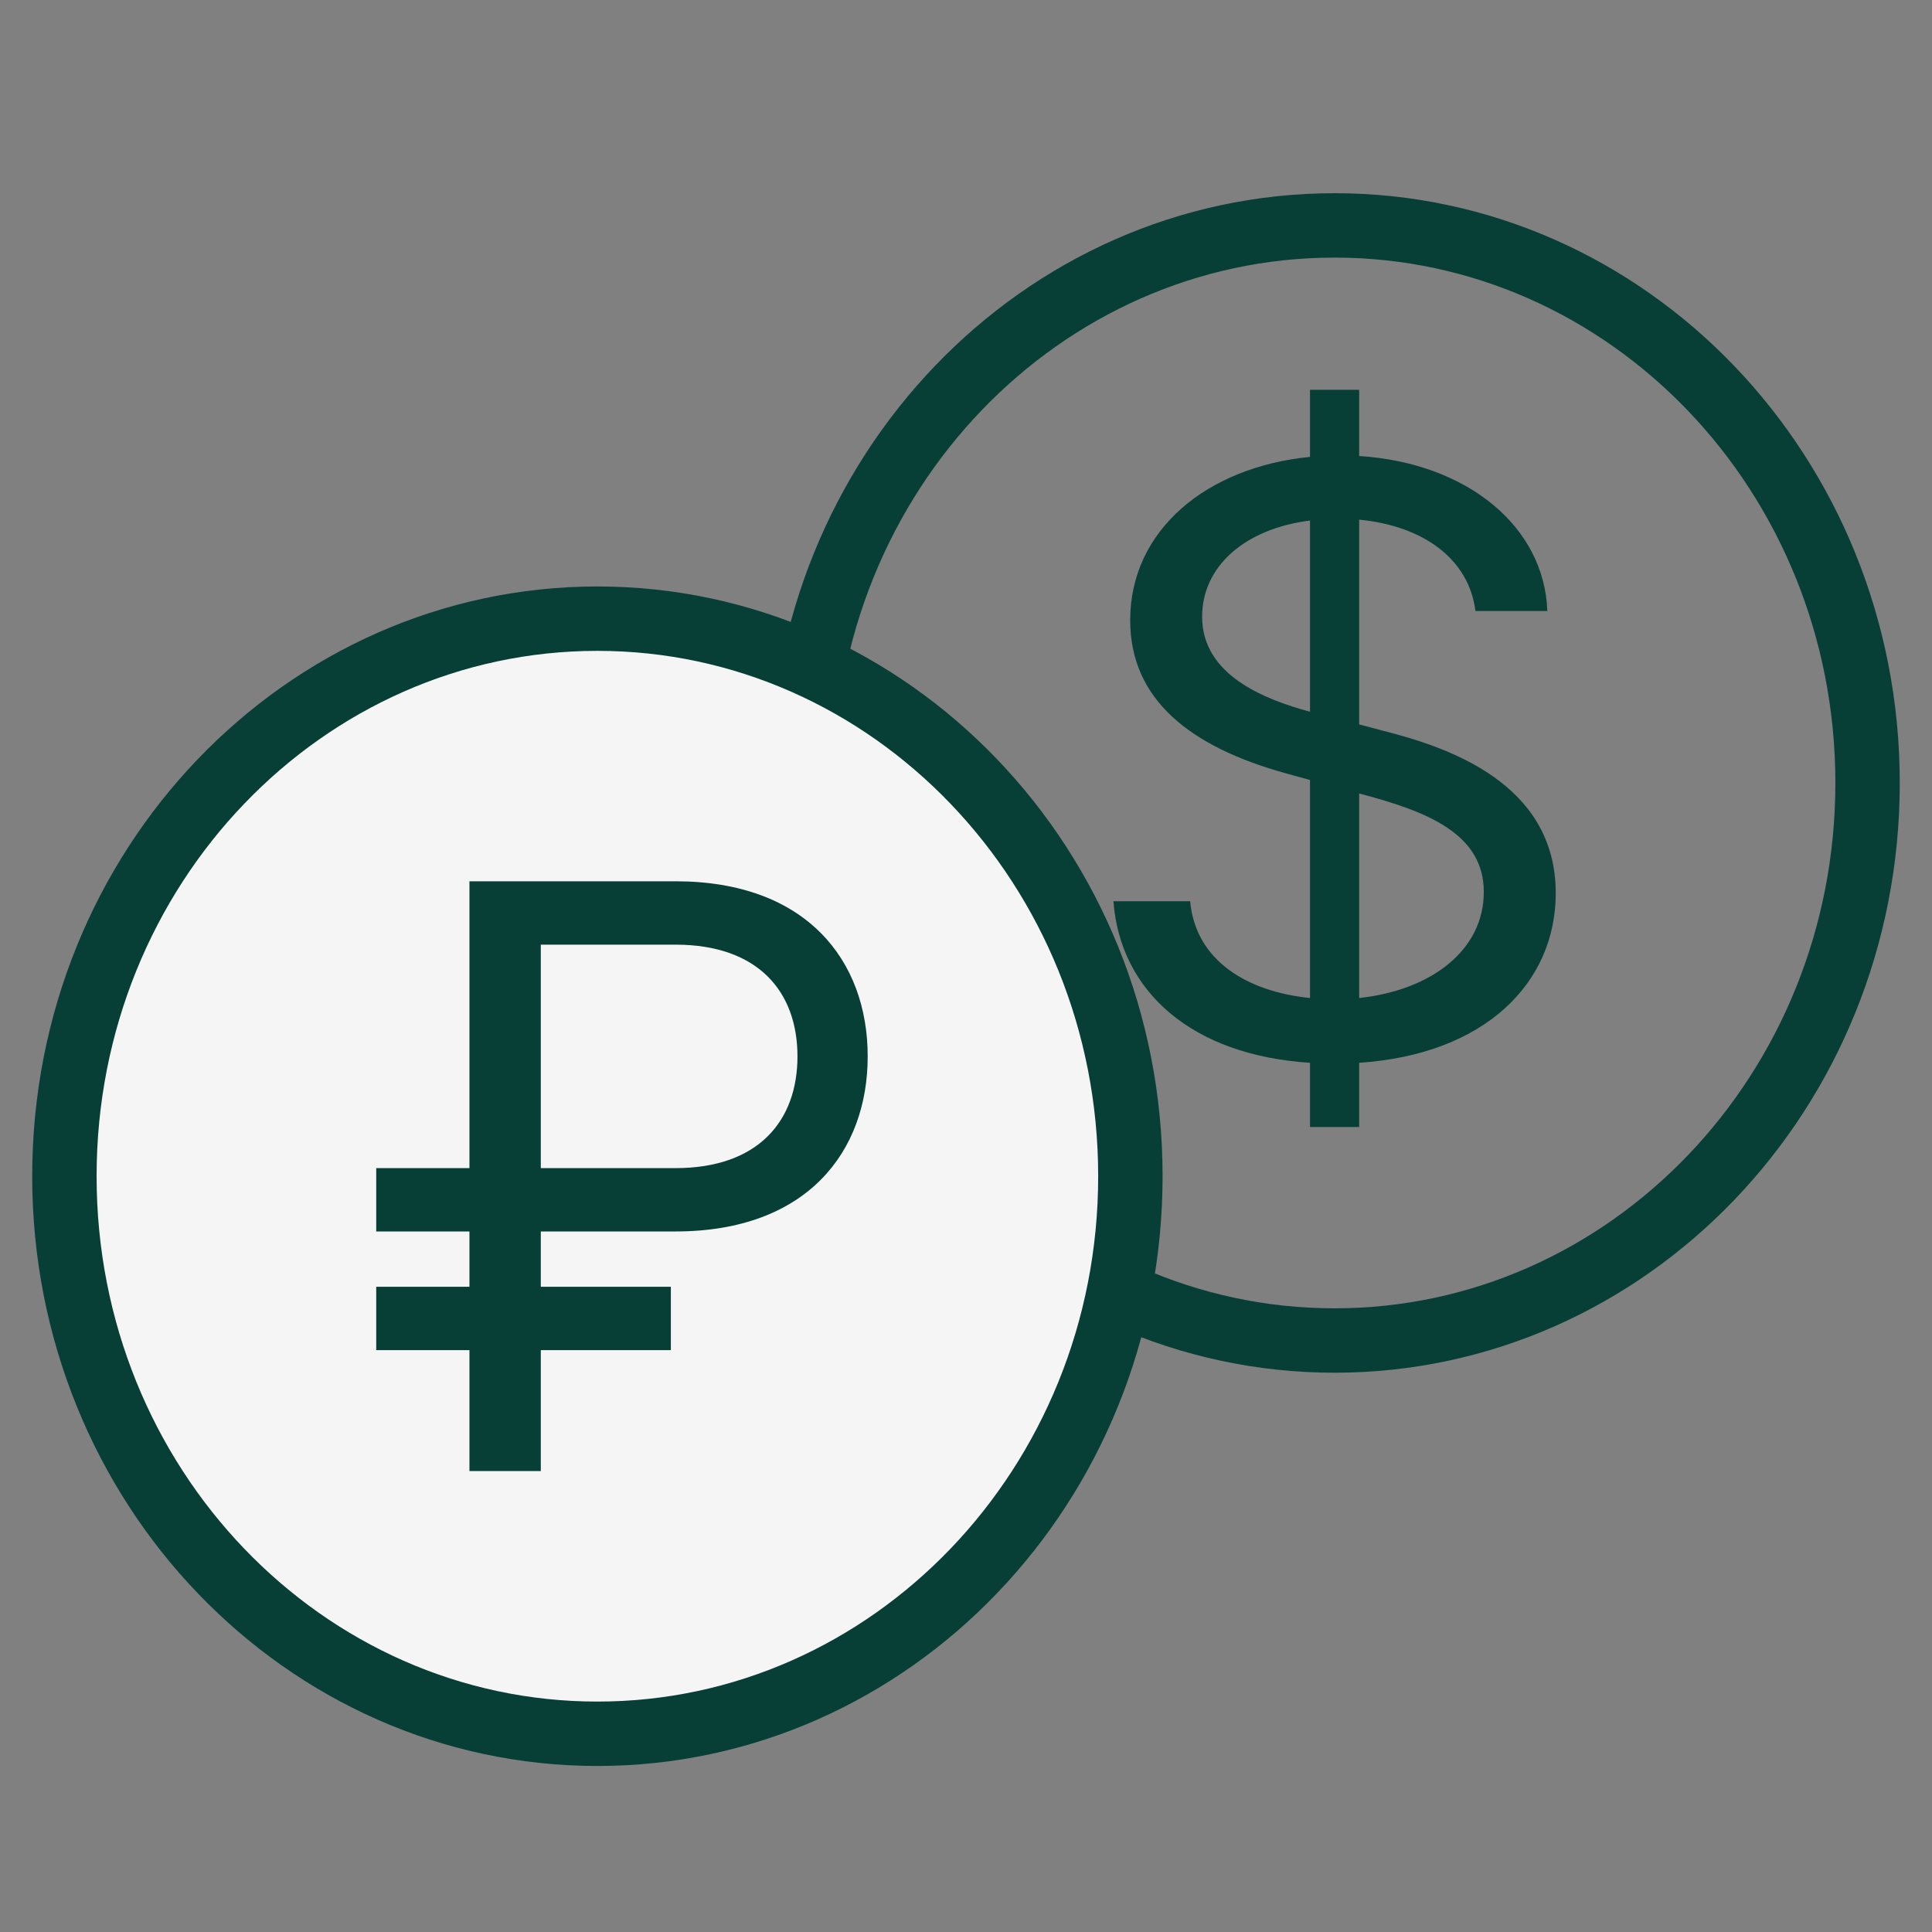 <svg width="60" height="60" viewBox="0 0 60 60" fill="none" xmlns="http://www.w3.org/2000/svg">
<rect x="0" y="0" width="60" height="60" fill="#808080" stroke="none"/>
<path d="M40.683 35H42.21V33.006C46.118 32.746 48.315 30.528 48.315 27.738C48.315 24.304 44.927 23.195 42.954 22.694L42.21 22.497V16.139C44.183 16.327 45.616 17.346 45.821 18.974H48.054C47.961 16.362 45.579 14.377 42.21 14.162V12.105H40.683V14.189C37.491 14.502 35.099 16.452 35.099 19.26C35.099 21.728 36.961 23.195 39.939 24.018L40.683 24.224V30.994C38.729 30.797 37.128 29.831 36.961 27.989H34.578C34.792 30.806 37.026 32.773 40.683 33.006V35ZM42.21 30.994V24.644L42.284 24.662C44.294 25.198 46.081 25.878 46.081 27.702C46.081 29.5 44.462 30.752 42.21 30.994ZM40.683 22.104C39.269 21.719 37.333 20.968 37.333 19.153C37.333 17.605 38.636 16.425 40.683 16.166V22.104Z" fill="#073F37"/>
<path d="M57.999 24.316C57.999 33.919 50.549 41.631 41.447 41.631C32.345 41.631 24.895 33.919 24.895 24.316C24.895 14.712 32.345 7 41.447 7C50.549 7 57.999 14.712 57.999 24.316Z" stroke="#073F37" stroke-width="2"/>
<path d="M35.105 36.529C35.105 46.132 27.654 53.844 18.552 53.844C9.45 53.844 2 46.132 2 36.529C2 26.925 9.45 19.213 18.552 19.213C27.654 19.213 35.105 26.925 35.105 36.529Z" fill="#F5F5F5" stroke="#073F37" stroke-width="2"/>
<path d="M20.977 38.244C25.052 38.244 26.947 35.776 26.947 32.807C26.947 29.837 25.052 27.369 20.977 27.369H14.579V36.277H11.684V38.244H14.579V39.961H11.684V41.929H14.579V45.685H16.795V41.929H20.834V39.961H16.795V38.244H20.977ZM16.795 36.277V29.337H20.977C23.551 29.337 24.766 30.803 24.766 32.807C24.766 34.81 23.551 36.277 20.977 36.277H16.795Z" fill="#073F37"/>
</svg>
